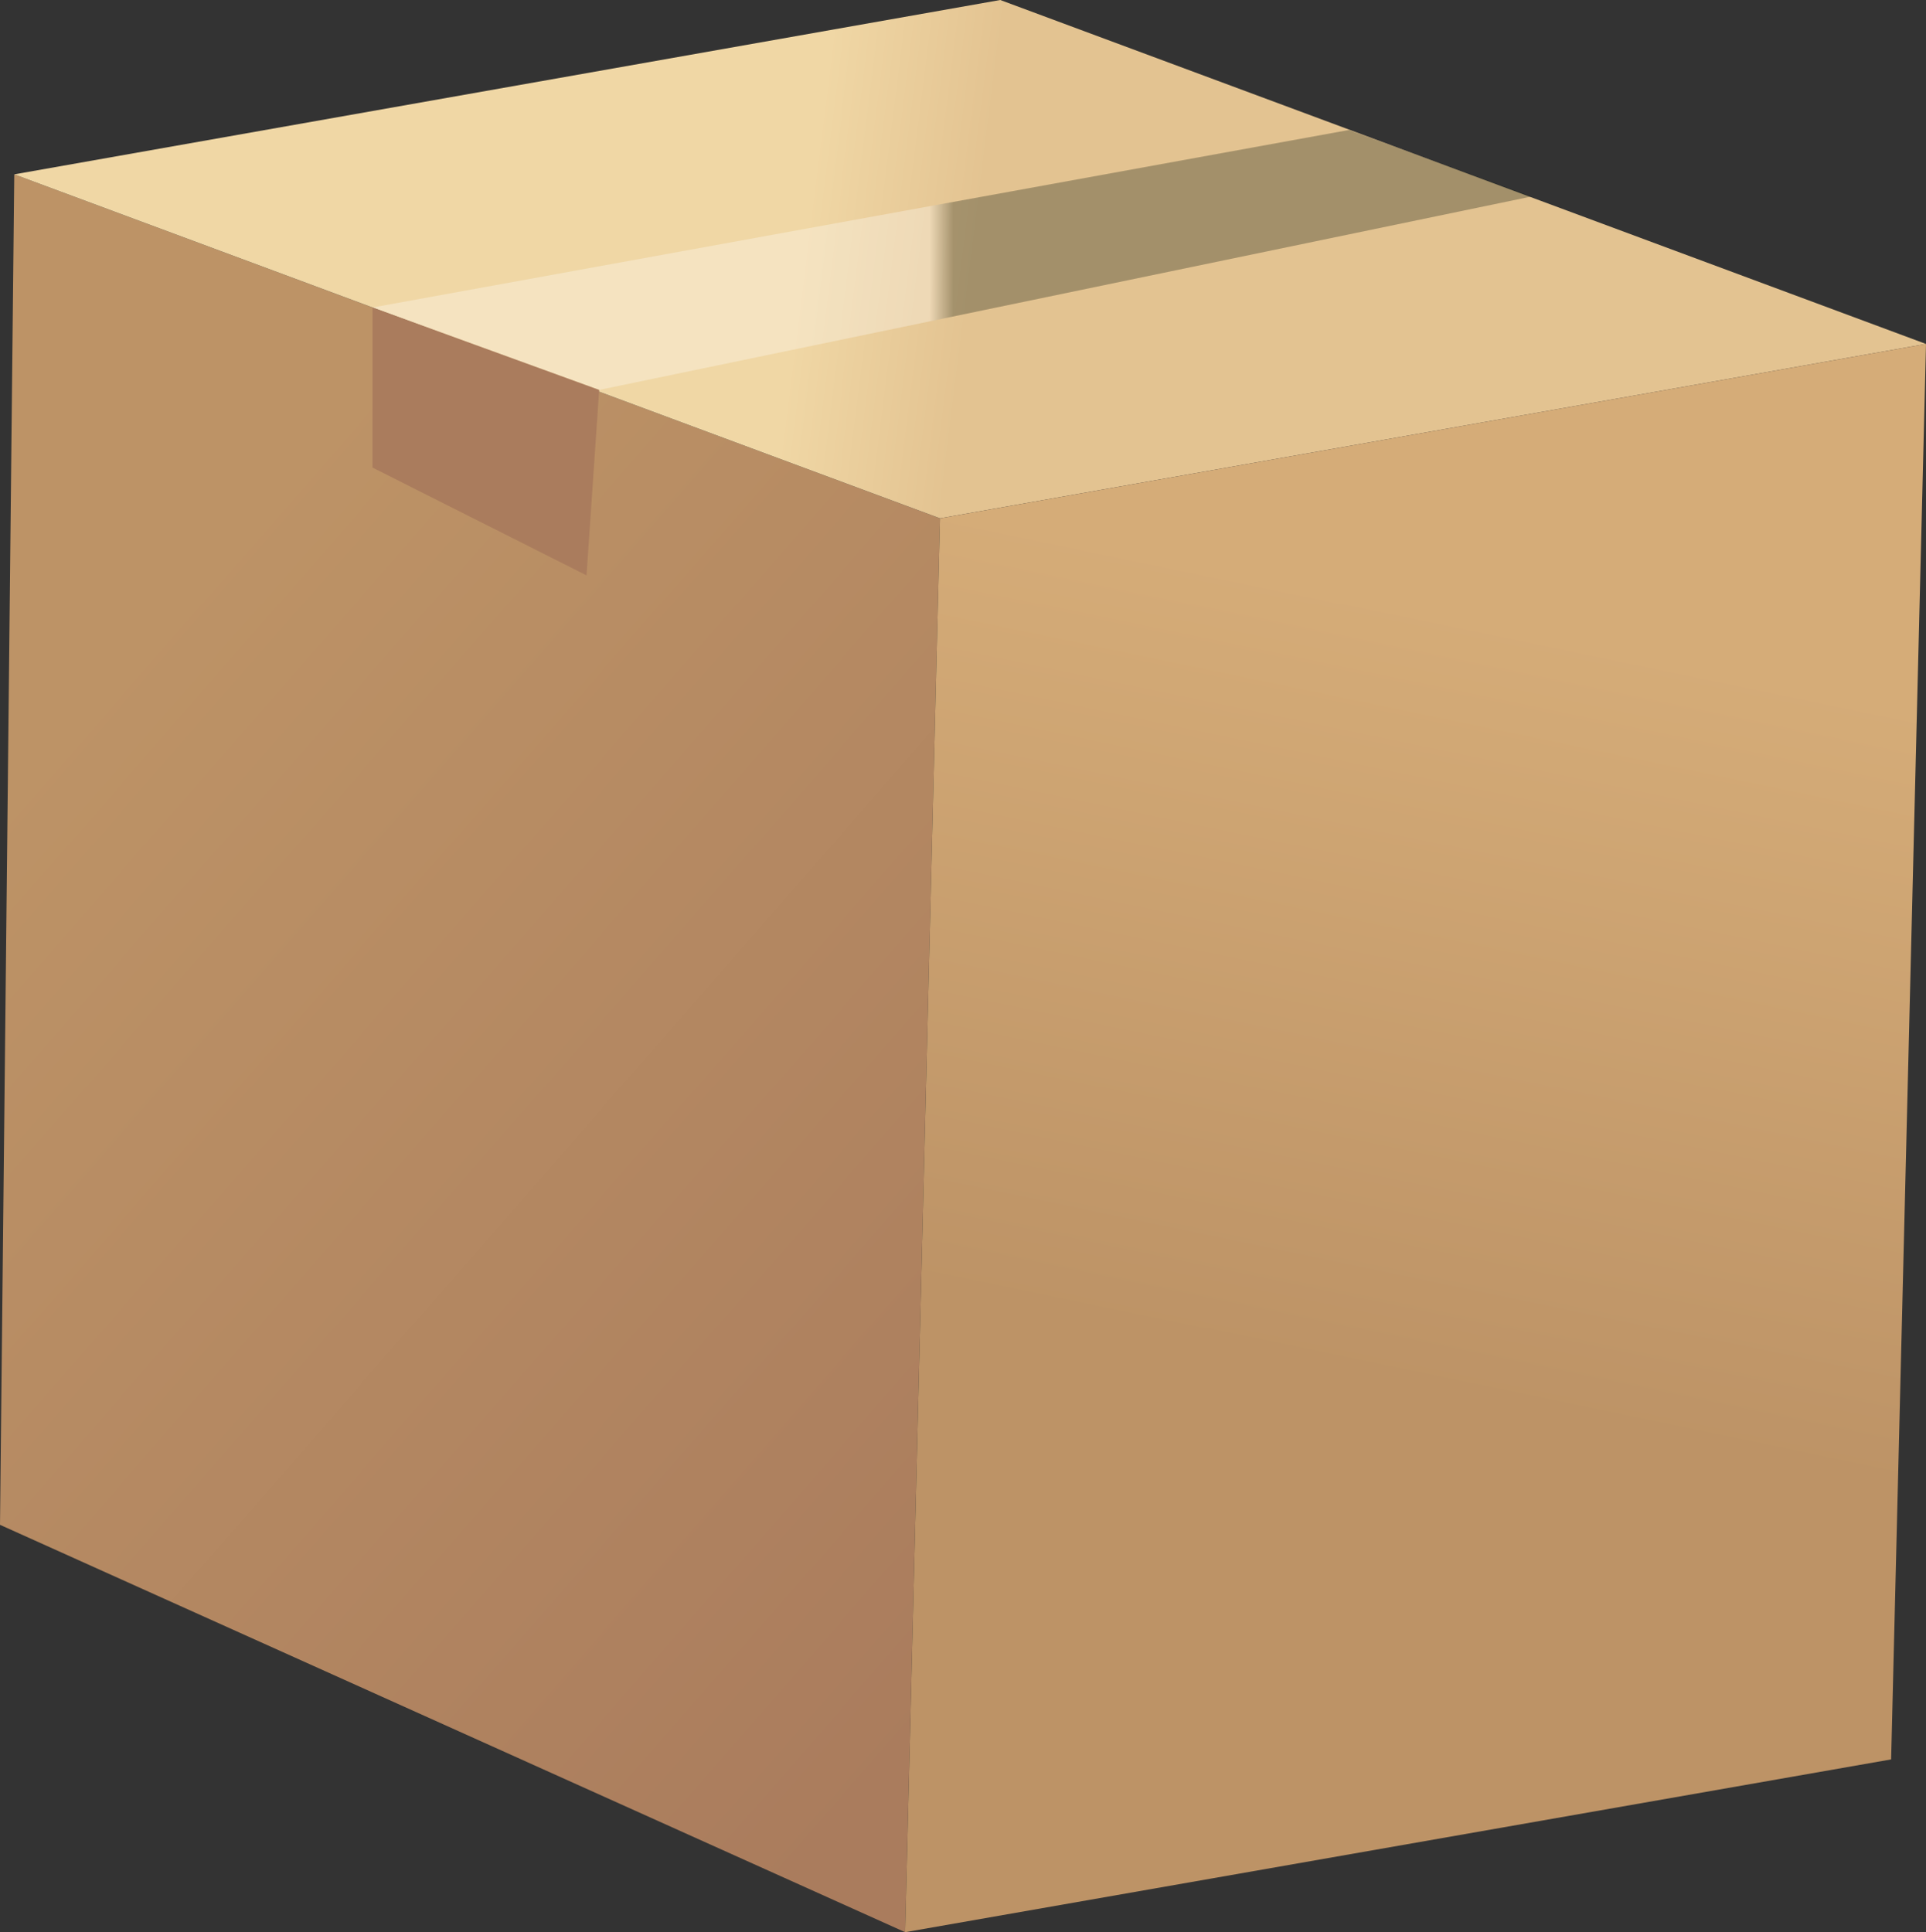 <?xml version="1.0" encoding="utf-8"?>
<!-- Generator: Adobe Illustrator 24.0.3, SVG Export Plug-In . SVG Version: 6.00 Build 0)  -->
<svg version="1.1" id="Layer_1" xmlns="http://www.w3.org/2000/svg" xmlns:xlink="http://www.w3.org/1999/xlink" x="0px" y="0px"
	 viewBox="0 0 121.5 121.9" style="enable-background:new 0 0 121.5 121.9;" xml:space="preserve">
<rect x="0" y="0" width="121.5" height="121.9" fill="#333333" stroke="none"/>
<style type="text/css">
	.st0{fill:url(#SVGID_1_);}
	.st1{fill:url(#SVGID_2_);}
	.st2{fill:url(#SVGID_3_);}
	.st3{opacity:0.3;fill:url(#SVGID_4_);enable-background:new    ;}
	.st4{fill:url(#SVGID_5_);}
</style>
<title>ic_package_large</title>
<g>
	<g id="Layer_2_1_">
		<g id="Layer_1-2">
			<g>
				
					<linearGradient id="SVGID_1_" gradientUnits="userSpaceOnUse" x1="5.658" y1="80.528" x2="68.528" y2="25.618" gradientTransform="matrix(1 0 0 -1 0 124)">
					<stop  offset="0" style="stop-color:#BD9366"/>
					<stop  offset="1" style="stop-color:#AA7C5D"/>
				</linearGradient>
				<polygon class="st0" points="57.1,121.9 0,96.2 0.9,11 59.3,32.7 				"/>
				
					<linearGradient id="SVGID_2_" gradientUnits="userSpaceOnUse" x1="50.76" y1="108.979" x2="61.49" y2="107.639" gradientTransform="matrix(1 0 0 -1 0 124)">
					<stop  offset="0" style="stop-color:#F0D7A5"/>
					<stop  offset="1" style="stop-color:#E3C391"/>
				</linearGradient>
				<polygon class="st1" points="59.3,32.7 0.9,11 63.1,0 121.5,21.7 				"/>
				
					<linearGradient id="SVGID_3_" gradientUnits="userSpaceOnUse" x1="86.168" y1="37.12" x2="96.008" y2="84.53" gradientTransform="matrix(1 0 0 -1 0 124)">
					<stop  offset="0" style="stop-color:#BD9366"/>
					<stop  offset="1" style="stop-color:#D5AC78"/>
				</linearGradient>
				<polygon class="st2" points="121.5,21.7 119.3,111 57.1,121.9 59.3,32.7 				"/>
			</g>
			
				<linearGradient id="SVGID_4_" gradientUnits="userSpaceOnUse" x1="60.16" y1="107.59" x2="58.65" y2="107.59" gradientTransform="matrix(1 0 0 -1 0 124)">
				<stop  offset="0" style="stop-color:#0F190F"/>
				<stop  offset="1" style="stop-color:#FFFFFF"/>
			</linearGradient>
			<polygon class="st3" points="85.1,8.2 96.6,12.4 37.8,24.6 23.5,19.4 			"/>
			
				<linearGradient id="SVGID_5_" gradientUnits="userSpaceOnUse" x1="33.335" y1="123.039" x2="31.415" y2="106.099" gradientTransform="matrix(1 0 0 -1 0 124)">
				<stop  offset="0" style="stop-color:#78493D"/>
				<stop  offset="1" style="stop-color:#AA7C5D"/>
			</linearGradient>
			<polygon class="st4" points="23.5,29.5 37,36.3 37.8,24.6 23.5,19.4 			"/>
		</g>
	</g>
</g>
</svg>
